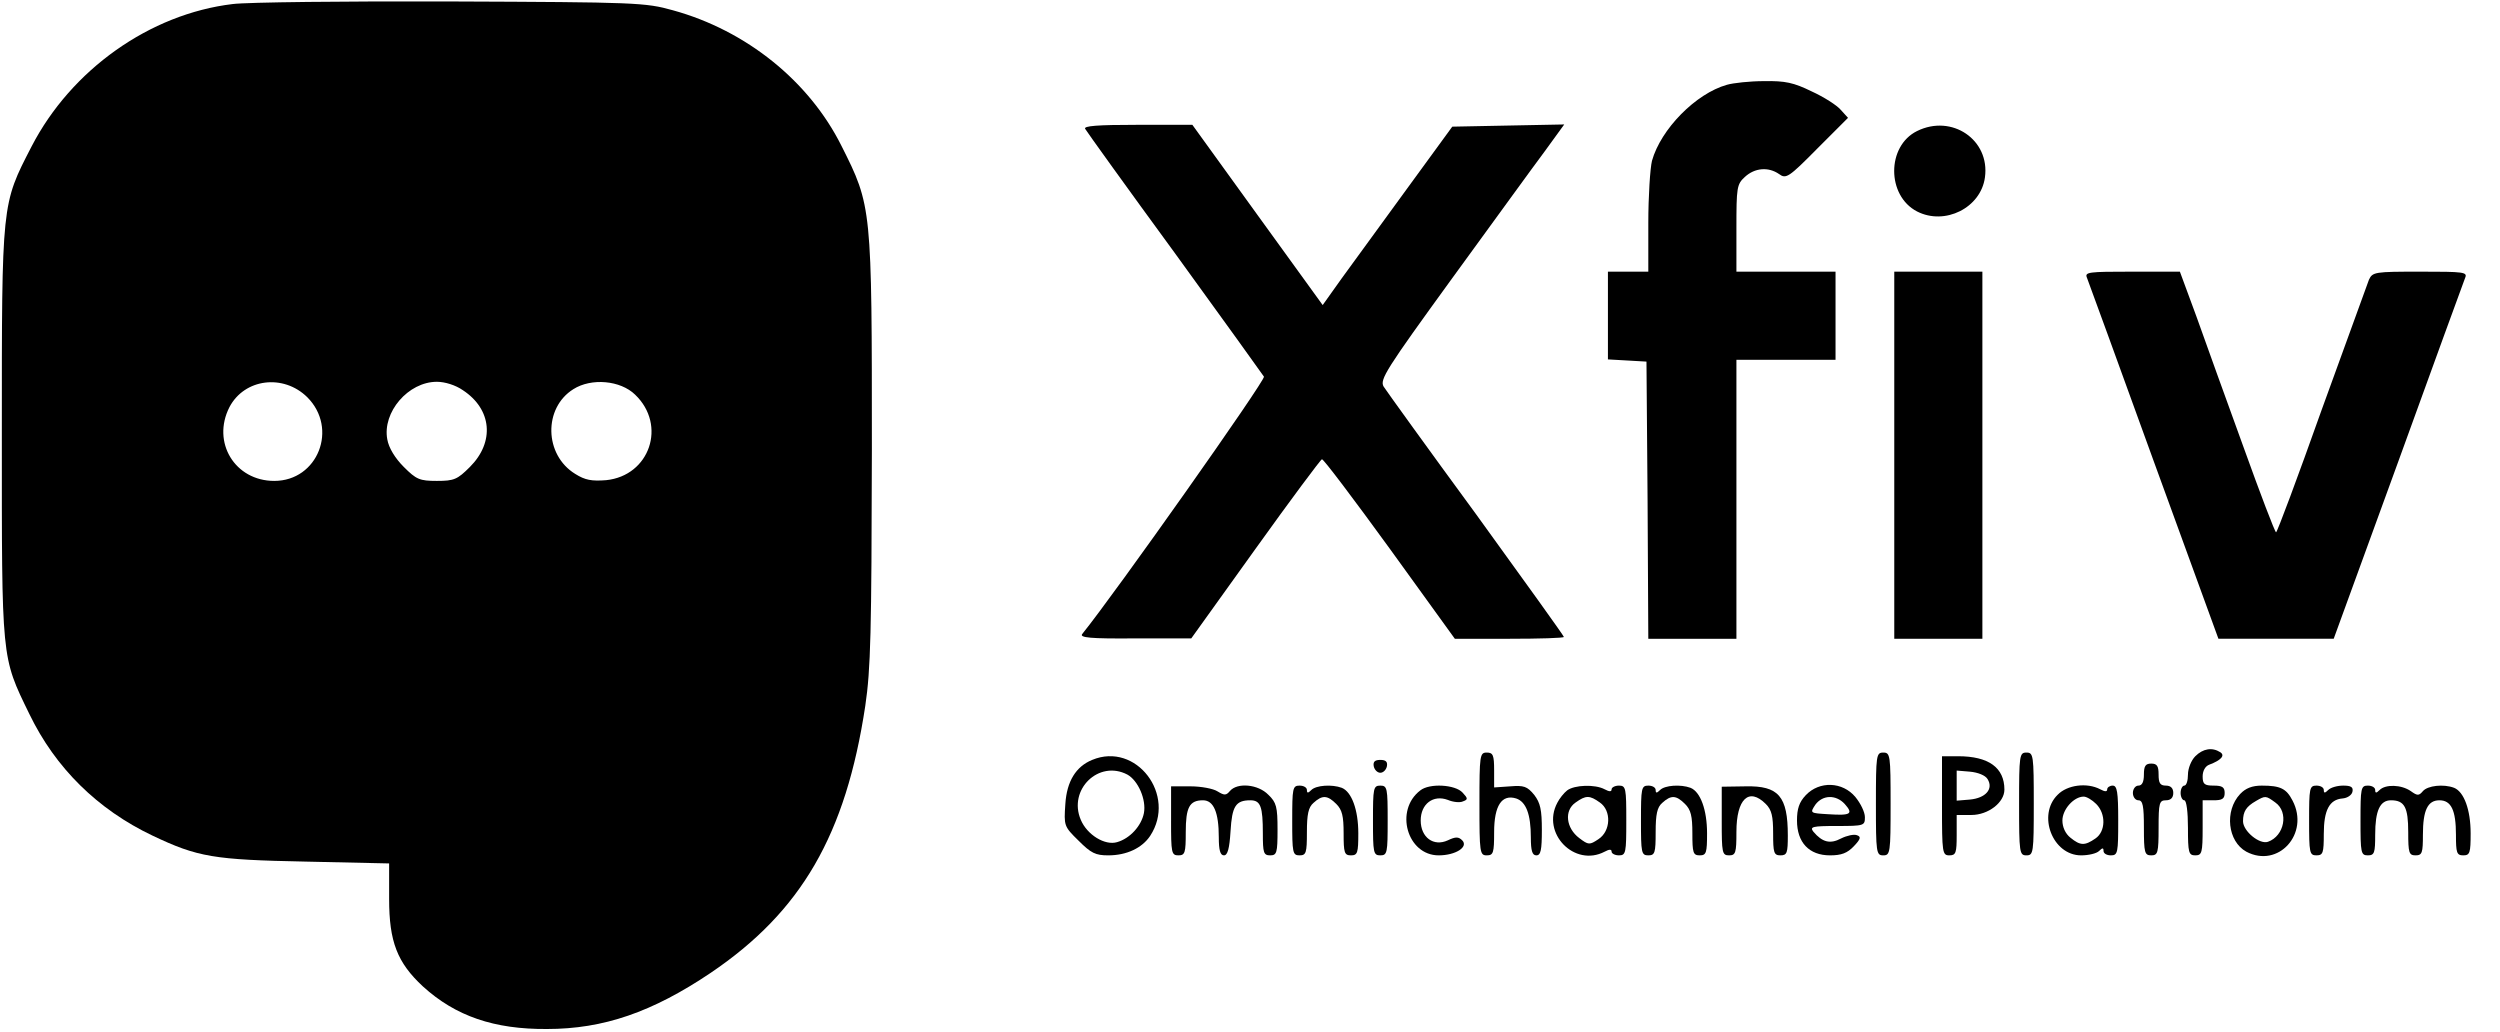 <?xml version="1.0" standalone="no"?>
<!DOCTYPE svg PUBLIC "-//W3C//DTD SVG 20010904//EN"
 "http://www.w3.org/TR/2001/REC-SVG-20010904/DTD/svg10.dtd">
<svg version="1.0" xmlns="http://www.w3.org/2000/svg"
 width="681pt" height="281pt" viewBox="0 0 681 281"
 preserveAspectRatio="xMidYMid meet">

<g transform="translate(0,281) scale(0.1,-0.1)"
fill="#000000" stroke="none">
<path d="M634 2799 c-226 -27 -440 -179 -548 -388 -82 -159 -81 -150 -81 -781
0 -622 -2 -607 75 -765 71 -147 186 -260 335 -331 124 -59 167 -66 418 -71
l227 -5 0 -97 c0 -116 22 -173 92 -238 89 -81 194 -117 338 -116 154 0 287 46
446 153 247 167 368 376 421 727 15 102 17 198 18 698 0 662 0 663 -83 828
-88 176 -259 314 -459 369 -75 21 -99 22 -603 24 -289 1 -557 -2 -596 -7z
m203 -1071 c85 -85 29 -228 -90 -228 -107 0 -171 105 -122 201 41 78 147 91
212 27z m424 19 c79 -52 87 -141 19 -209 -34 -34 -43 -38 -90 -38 -47 0 -56 4
-90 38 -24 24 -41 52 -45 75 -14 74 57 157 135 157 22 0 51 -9 71 -23z m469
-12 c87 -83 40 -221 -79 -233 -39 -3 -57 0 -84 17 -85 52 -87 180 -5 231 49
31 128 24 168 -15z"/>
<path d="M4704 2579 c-85 -24 -180 -121 -204 -207 -5 -20 -10 -97 -10 -169 l0
-133 -55 0 -55 0 0 -119 0 -120 53 -3 52 -3 3 -377 2 -378 120 0 120 0 0 380
0 380 135 0 135 0 0 120 0 120 -135 0 -135 0 0 118 c0 111 1 120 23 140 27 25
64 28 93 8 19 -14 26 -10 104 69 l84 84 -20 22 c-10 12 -46 35 -79 50 -49 24
-72 29 -130 28 -38 0 -84 -5 -101 -10z"/>
<path d="M2956 2459 c4 -7 113 -159 244 -338 130 -179 239 -331 243 -337 5 -9
-406 -591 -495 -701 -8 -10 22 -13 143 -12 l154 0 175 244 c96 134 178 244
181 244 4 1 87 -109 185 -244 l177 -245 149 0 c81 0 148 2 148 5 0 3 -108 153
-239 334 -132 180 -245 337 -252 348 -11 19 6 46 186 294 110 151 223 307 253
347 l53 73 -153 -3 -152 -3 -124 -170 c-68 -93 -148 -203 -177 -243 l-52 -73
-178 246 -177 245 -150 0 c-109 0 -147 -3 -142 -11z"/>
<path d="M5222 2453 c-83 -41 -83 -176 0 -219 76 -39 174 10 185 93 14 102
-90 173 -185 126z"/>
<path d="M5160 1570 l0 -500 120 0 120 0 0 500 0 500 -120 0 -120 0 0 -500z"/>
<path d="M5685 2053 c4 -10 86 -235 182 -500 l176 -483 157 0 157 0 176 483
c96 265 178 490 182 500 7 16 -3 17 -122 17 -125 0 -130 -1 -140 -22 -5 -13
-63 -173 -129 -355 -65 -183 -121 -333 -124 -333 -3 0 -43 105 -89 233 -46
127 -104 287 -128 355 l-45 122 -130 0 c-120 0 -130 -1 -123 -17z"/>
<path d="M5980 750 c-11 -11 -20 -33 -20 -50 0 -16 -4 -30 -10 -30 -5 0 -10
-9 -10 -20 0 -11 5 -20 10 -20 6 0 10 -32 10 -75 0 -68 2 -75 20 -75 18 0 20
7 20 75 l0 75 30 0 c23 0 30 4 30 20 0 16 -7 20 -30 20 -25 0 -30 4 -30 25 0
15 7 28 18 32 32 12 44 25 30 34 -22 14 -47 10 -68 -11z"/>
<path d="M4030 620 c0 -133 1 -140 20 -140 18 0 20 7 20 63 0 73 21 104 60 92
27 -9 40 -43 40 -106 0 -37 4 -49 15 -49 12 0 15 14 15 69 0 55 -4 74 -21 96
-19 23 -28 26 -65 23 l-44 -3 0 47 c0 41 -3 48 -20 48 -19 0 -20 -7 -20 -140z"/>
<path d="M5110 620 c0 -133 1 -140 20 -140 19 0 20 7 20 140 0 133 -1 140 -20
140 -19 0 -20 -7 -20 -140z"/>
<path d="M5500 620 c0 -133 1 -140 20 -140 19 0 20 7 20 140 0 133 -1 140 -20
140 -19 0 -20 -7 -20 -140z"/>
<path d="M2975 740 c-44 -18 -69 -58 -73 -120 -4 -59 -4 -61 36 -100 34 -34
46 -40 81 -40 50 0 92 20 114 53 73 111 -38 257 -158 207z m96 -40 c29 -16 52
-68 45 -105 -7 -35 -38 -69 -73 -79 -33 -10 -82 20 -99 61 -35 82 49 164 127
123z"/>
<path d="M5290 615 c0 -128 1 -135 20 -135 18 0 20 7 20 55 l0 55 40 0 c46 0
90 34 90 69 0 60 -43 91 -126 91 l-44 0 0 -135z m124 73 c17 -27 -5 -52 -48
-56 l-36 -3 0 41 0 41 36 -3 c22 -2 42 -10 48 -20z"/>
<path d="M3742 723 c2 -10 10 -18 18 -18 8 0 16 8 18 18 2 12 -3 17 -18 17
-15 0 -20 -5 -18 -17z"/>
<path d="M5840 700 c0 -20 -5 -30 -15 -30 -8 0 -15 -9 -15 -20 0 -11 7 -20 15
-20 12 0 15 -15 15 -75 0 -68 2 -75 20 -75 18 0 20 7 20 75 0 68 2 75 20 75
13 0 20 7 20 20 0 13 -7 20 -20 20 -16 0 -20 7 -20 30 0 23 -4 30 -20 30 -16
0 -20 -7 -20 -30z"/>
<path d="M3190 574 c0 -87 1 -94 20 -94 18 0 20 7 20 63 0 68 10 87 47 87 29
0 43 -33 43 -101 0 -35 4 -49 14 -49 10 0 15 18 18 66 4 68 14 84 54 84 28 0
34 -17 34 -91 0 -52 2 -59 20 -59 18 0 20 7 20 70 0 62 -3 74 -25 95 -28 29
-85 34 -105 10 -10 -12 -15 -12 -33 -1 -12 8 -46 14 -74 14 l-53 0 0 -94z"/>
<path d="M3520 575 c0 -88 1 -95 20 -95 18 0 20 7 20 63 0 49 4 68 18 80 24
22 38 21 62 -3 16 -16 20 -33 20 -80 0 -53 2 -60 20 -60 18 0 20 7 20 60 0 64
-18 113 -45 124 -27 10 -70 7 -83 -6 -9 -9 -12 -9 -12 0 0 7 -9 12 -20 12 -19
0 -20 -7 -20 -95z"/>
<path d="M3740 575 c0 -88 1 -95 20 -95 19 0 20 7 20 95 0 88 -1 95 -20 95
-19 0 -20 -7 -20 -95z"/>
<path d="M3869 657 c-71 -54 -36 -177 50 -177 46 0 82 23 64 41 -10 10 -18 10
-39 0 -39 -18 -74 8 -74 54 0 45 34 71 74 56 14 -6 33 -8 41 -4 14 5 14 8 -1
24 -20 22 -90 26 -115 6z"/>
<path d="M4269 657 c-9 -7 -21 -22 -27 -34 -44 -83 47 -176 129 -133 13 7 19
7 19 0 0 -5 9 -10 20 -10 19 0 20 7 20 95 0 88 -1 95 -20 95 -11 0 -20 -5 -20
-10 0 -7 -6 -7 -19 0 -26 14 -82 12 -102 -3z m89 -33 c32 -22 30 -78 -4 -100
-24 -16 -27 -16 -52 3 -36 27 -42 75 -10 97 28 20 38 20 66 0z"/>
<path d="M4470 575 c0 -88 1 -95 20 -95 18 0 20 7 20 63 0 49 4 68 18 80 24
22 38 21 62 -3 16 -16 20 -33 20 -80 0 -53 2 -60 20 -60 18 0 20 7 20 60 0 64
-18 113 -45 124 -27 10 -70 7 -83 -6 -9 -9 -12 -9 -12 0 0 7 -9 12 -20 12 -19
0 -20 -7 -20 -95z"/>
<path d="M4690 574 c0 -87 1 -94 20 -94 18 0 20 7 20 64 0 90 34 122 80 76 16
-16 20 -33 20 -80 0 -53 2 -60 20 -60 18 0 20 7 20 54 0 107 -25 136 -115 134
l-65 -1 0 -93z"/>
<path d="M4919 644 c-18 -19 -24 -37 -24 -69 0 -60 33 -95 90 -95 31 0 47 6
65 25 19 20 20 26 8 30 -8 3 -27 -1 -43 -9 -30 -16 -51 -10 -75 18 -11 14 -4
16 64 16 74 0 76 1 76 24 0 14 -12 38 -26 55 -35 42 -98 44 -135 5z m106 -24
c24 -27 17 -32 -44 -28 -51 3 -51 3 -36 26 20 27 56 28 80 2z"/>
<path d="M5605 645 c-56 -55 -14 -165 64 -165 20 0 42 5 49 12 9 9 12 9 12 0
0 -7 9 -12 20 -12 19 0 20 7 20 95 0 78 -3 95 -15 95 -8 0 -15 -5 -15 -10 0
-7 -6 -7 -19 0 -36 19 -90 12 -116 -15z m105 -25 c27 -27 26 -75 -2 -94 -29
-20 -41 -20 -68 2 -14 11 -22 29 -22 47 0 30 31 65 58 65 8 0 23 -9 34 -20z"/>
<path d="M6102 647 c-43 -46 -34 -129 17 -157 87 -46 173 49 126 139 -17 33
-33 41 -84 41 -26 0 -44 -7 -59 -23z m96 -23 c37 -26 25 -91 -20 -107 -23 -8
-68 29 -68 56 0 27 9 40 35 55 26 15 27 15 53 -4z"/>
<path d="M6290 575 c0 -88 1 -95 20 -95 18 0 20 7 20 58 0 65 15 94 51 97 13
1 25 9 27 18 3 13 -4 17 -25 17 -16 0 -34 -5 -41 -12 -9 -9 -12 -9 -12 0 0 7
-9 12 -20 12 -19 0 -20 -7 -20 -95z"/>
<path d="M6430 575 c0 -88 1 -95 20 -95 18 0 20 7 20 56 0 66 13 94 43 94 37
0 47 -19 47 -87 0 -56 2 -63 20 -63 18 0 20 7 20 56 0 67 13 94 45 94 32 0 45
-27 45 -94 0 -49 2 -56 20 -56 18 0 20 7 20 60 0 64 -18 113 -45 124 -29 11
-72 6 -85 -9 -11 -13 -15 -13 -33 0 -26 18 -69 19 -85 3 -9 -9 -12 -9 -12 0 0
7 -9 12 -20 12 -19 0 -20 -7 -20 -95z"/>
</g>
</svg>
